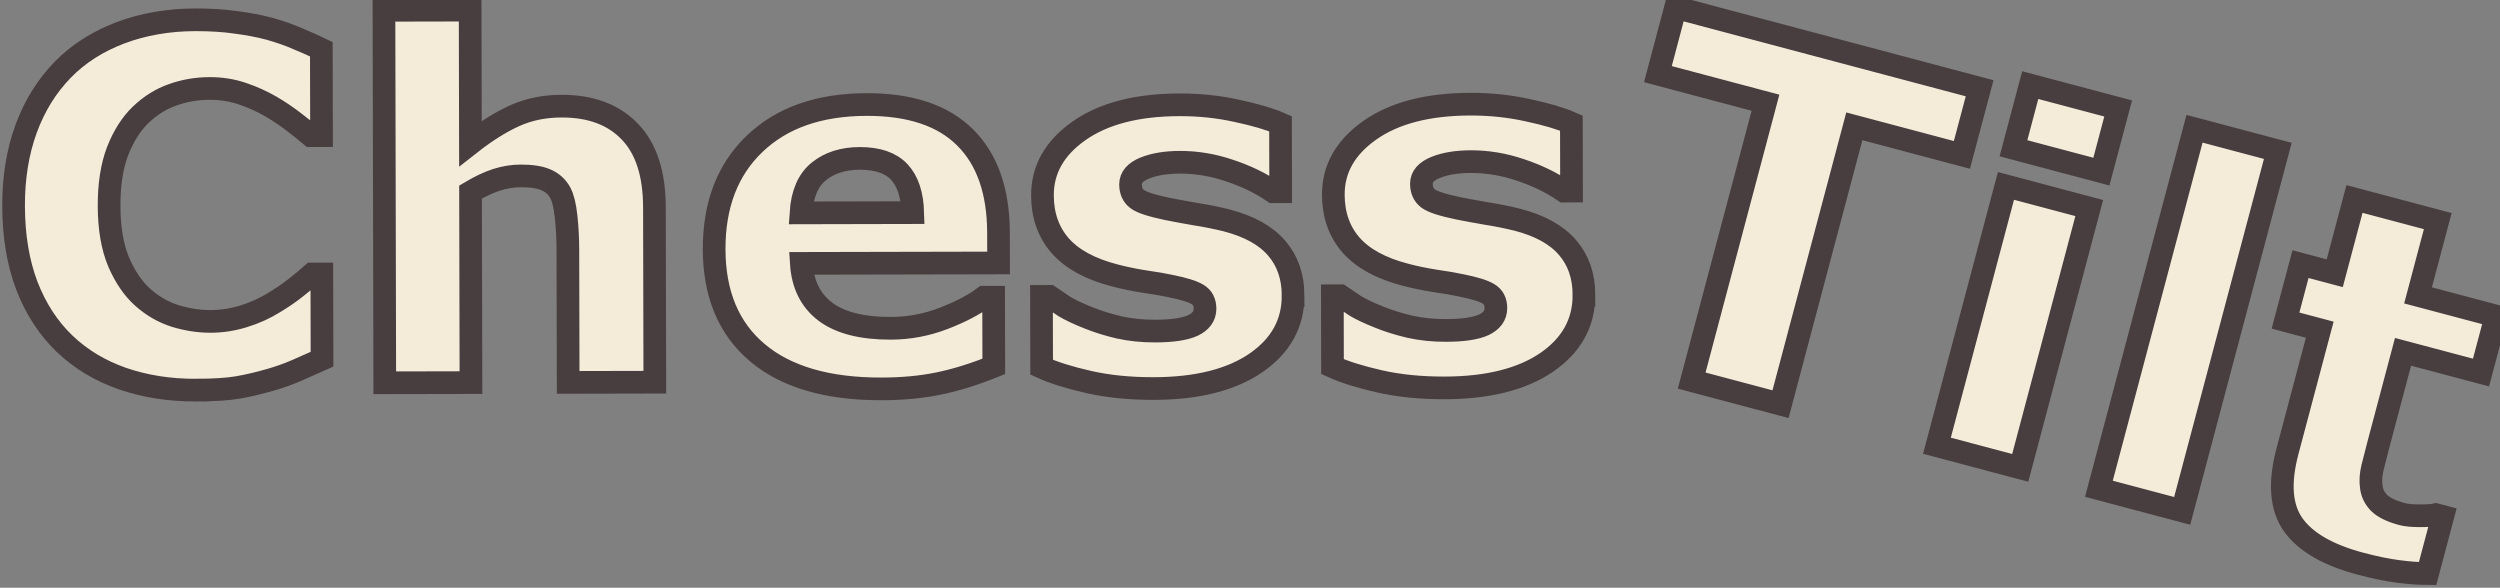<?xml version="1.0" encoding="UTF-8" standalone="no"?>
<!-- Created with Inkscape (http://www.inkscape.org/) -->

<svg
   width="226.88"
   height="53.339"
   viewBox="0 0 54.026 12.701"
   version="1.1"
   id="svg5"
   inkscape:version="1.1.1 (3bf5ae0d25, 2021-09-20)"
   sodipodi:docname="chesstilt_logo.svg"
   xmlns:inkscape="http://www.inkscape.org/namespaces/inkscape"
   xmlns:sodipodi="http://sodipodi.sourceforge.net/DTD/sodipodi-0.dtd"
   xmlns="http://www.w3.org/2000/svg"
   xmlns:svg="http://www.w3.org/2000/svg">
  <rect x="0" y="0" width="54.026" height="12.701" fill="#808080" stroke="none"/>
  <sodipodi:namedview
     id="namedview7"
     pagecolor="#ffffff"
     bordercolor="#666666"
     borderopacity="1.0"
     inkscape:pageshadow="2"
     inkscape:pageopacity="0"
     inkscape:pagecheckerboard="0"
     inkscape:document-units="mm"
     showgrid="false"
     showguides="true"
     inkscape:guide-bbox="true"
     inkscape:snap-bbox="true"
     inkscape:bbox-paths="true"
     inkscape:bbox-nodes="true"
     fit-margin-top="0"
     fit-margin-left="0"
     fit-margin-right="0"
     fit-margin-bottom="0"
     units="px"
     scale-x="0.8"
     inkscape:zoom="4.192802"
     inkscape:cx="114.12416"
     inkscape:cy="72.385961"
     inkscape:window-width="1920"
     inkscape:window-height="1017"
     inkscape:window-x="1912"
     inkscape:window-y="-8"
     inkscape:window-maximized="1"
     inkscape:current-layer="layer1" />
  <defs
     id="defs2">
    <rect
       x="223.964"
       y="49.92"
       width="182.14"
       height="89.046"
       id="rect20383" />
    <rect
       x="37.777"
       y="49.92"
       width="164.6"
       height="90.395"
       id="rect4191" />
  </defs>
  <g
     inkscape:label="Layer 1"
     inkscape:groupmode="layer"
     id="layer1"
     transform="translate(-15.147,-15.649)">
    <g
       aria-label="Chess"
       transform="matrix(0.265,0,0,0.265,4.819,1.071)"
       id="text4189"
       style="font-size:40px;line-height:1.25;white-space:pre;shape-inside:url(#rect4191)" />
    <g
       aria-label="Tilt"
       transform="matrix(0.256,0.068,-0.068,0.256,-2.284,-14.15)"
       id="text20381"
       style="font-weight:bold;font-size:40px;line-height:1.25;-inkscape-font-specification:'sans-serif, Bold';white-space:pre;shape-inside:url(#rect20383);stroke-width:1.85;stroke-miterlimit:4;stroke-dasharray:none">
      <path
         id="path23096"
         d="m 295.918,86.218 q -1.133,0.293 -2.402,0.449 -1.27,0.176 -3.105,0.176 -4.102,0 -6.113,-1.66 -1.992,-1.66 -1.992,-5.684 V 69.245 h -2.891 v -4.766 h 2.891 V 58.21 h 7.031 v 6.27 h 6.582 v 4.766 h -6.582 v 7.773 q 0,1.152 0.019,2.012 0.019,0.859 0.312,1.543 0.273,0.684 0.957,1.094 0.703,0.391 2.031,0.391 0.547,0 1.426,-0.234 0.898,-0.234 1.25,-0.43 h 0.586 z m -20.664,0.195 h -7.031 V 56.023 h 7.031 z m -13.672,0 h -7.031 V 64.48 h 7.031 z m 0.195,-25.059 h -7.422 V 56.023 h 7.422 z m -11.348,1.602 h -9.082 v 23.457 h -7.5 V 62.956 h -9.082 v -5.625 h 25.664 z m -26.869,18.962 q 0.88,3.283 -1.523,6.09 -2.407,2.788 -7.52,4.158 -2.83,0.758 -5.273,0.847 -2.443,0.088 -4.011,-0.179 l -1.496,-5.584 0.623,-0.167 q 0.605,0.222 1.382,0.479 0.79,0.233 2.148,0.395 1.173,0.151 2.598,0.113 1.42,-0.057 2.948,-0.467 2,-0.536 2.846,-1.228 0.841,-0.711 0.608,-1.578 -0.207,-0.773 -0.864,-0.961 -0.662,-0.207 -2.333,-0.103 -0.8,0.032 -2.152,0.193 -1.338,0.136 -2.471,0.136 -3.089,0.019 -4.909,-1.192 -1.826,-1.23 -2.463,-3.607 -0.819,-3.056 1.527,-5.848 2.359,-2.816 7.378,-4.161 2.377,-0.637 4.678,-0.728 2.315,-0.115 3.688,0.104 l 1.436,5.358 -0.585,0.157 q -1.787,-0.633 -3.902,-0.754 -2.101,-0.145 -4.082,0.386 -1.641,0.44 -2.652,1.196 -0.992,0.751 -0.769,1.581 0.202,0.755 0.818,1.014 0.616,0.26 2.608,0.15 1.093,-0.07 2.337,-0.181 1.258,-0.135 2.546,-0.157 2.866,-0.02 4.553,1.146 1.682,1.147 2.284,3.392 z m -22.922,6.142 q 0.88,3.283 -1.523,6.09 -2.407,2.788 -7.52,4.158 -2.83,0.758 -5.273,0.847 -2.443,0.088 -4.011,-0.179 l -1.496,-5.584 0.623,-0.167 q 0.605,0.222 1.382,0.479 0.79,0.233 2.148,0.395 1.173,0.151 2.598,0.113 1.42,-0.057 2.948,-0.467 2,-0.536 2.846,-1.228 0.841,-0.711 0.608,-1.578 -0.207,-0.773 -0.864,-0.961 -0.662,-0.207 -2.333,-0.103 -0.8,0.032 -2.152,0.193 -1.338,0.136 -2.471,0.136 -3.089,0.019 -4.909,-1.192 -1.826,-1.23 -2.463,-3.607 -0.819,-3.056 1.527,-5.848 2.359,-2.816 7.378,-4.161 2.377,-0.637 4.678,-0.728 2.315,-0.115 3.688,0.104 l 1.436,5.358 -0.585,0.157 q -1.787,-0.633 -3.902,-0.754 -2.101,-0.145 -4.082,0.386 -1.641,0.44 -2.652,1.196 -0.992,0.751 -0.769,1.581 0.202,0.755 0.818,1.014 0.616,0.26 2.608,0.15 1.093,-0.07 2.337,-0.181 1.258,-0.135 2.546,-0.157 2.866,-0.02 4.553,1.146 1.682,1.147 2.284,3.392 z m -23.907,3.595 -15.545,4.165 q 0.818,2.45 2.908,3.305 2.108,0.85 5.504,-0.059 2.151,-0.576 3.962,-1.891 1.811,-1.314 2.743,-2.514 l 0.755,-0.202 1.461,5.452 q -2.054,1.541 -3.98,2.502 -1.926,0.961 -4.398,1.623 -6.377,1.709 -10.541,-0.249 -4.164,-1.958 -5.585,-7.259 -1.405,-5.245 0.983,-9.16 2.402,-3.94 8.005,-5.441 5.169,-1.385 8.475,0.54 3.301,1.906 4.615,6.811 z m -7.821,-2.171 q -0.628,-2.117 -1.916,-2.924 -1.288,-0.807 -3.401,-0.241 -1.962,0.526 -2.953,1.883 -0.991,1.357 -0.54,3.643 z m -16.787,18.774 -6.829,1.83 -2.816,-10.508 q -0.344,-1.283 -0.815,-2.511 -0.476,-1.247 -0.958,-1.765 -0.564,-0.597 -1.386,-0.721 -0.803,-0.129 -2.105,0.22 -0.924,0.248 -1.806,0.807 -0.862,0.555 -1.799,1.513 l 4.024,15.017 -6.792,1.82 -7.866,-29.355 6.792,-1.82 2.816,10.508 q 1.432,-1.9 2.89,-3.1 1.477,-1.205 3.514,-1.75 3.434,-0.92 5.894,0.564 2.479,1.479 3.546,5.46 z m -36.019,10.238 q -3.132,0.839 -6.039,0.627 -2.889,-0.217 -5.285,-1.536 -2.396,-1.319 -4.185,-3.772 -1.771,-2.458 -2.731,-6.042 -0.895,-3.339 -0.623,-6.324 0.272,-2.985 1.657,-5.438 1.33,-2.358 3.754,-4.1 2.444,-1.747 5.651,-2.606 1.773,-0.475 3.244,-0.647 1.484,-0.196 2.778,-0.198 1.36,0.02 2.5,0.2 1.154,0.156 2.028,0.326 l 1.825,6.811 -0.83,0.222 q -0.65,-0.311 -1.628,-0.716 -0.959,-0.41 -2.14,-0.741 -1.199,-0.326 -2.518,-0.417 -1.319,-0.092 -2.696,0.277 -1.528,0.409 -2.774,1.269 -1.251,0.841 -2.122,2.267 -0.825,1.374 -1.048,3.334 -0.204,1.955 0.473,4.483 0.708,2.641 1.919,4.217 1.23,1.571 2.635,2.287 1.429,0.729 2.965,0.803 1.531,0.055 2.908,-0.314 1.321,-0.354 2.497,-1.094 1.196,-0.745 2.108,-1.717 0.778,-0.795 1.403,-1.63 0.626,-0.835 1.014,-1.424 l 0.755,-0.202 1.8,6.716 q -0.93,0.755 -1.781,1.428 -0.851,0.673 -1.827,1.258 -1.271,0.765 -2.423,1.296 -1.152,0.531 -3.265,1.097 z"
         style="fill:#f4ebd9;fill-opacity:1;stroke:#483d3f;stroke-width:1.85;stroke-miterlimit:4;stroke-dasharray:none;stroke-opacity:1" />
    </g>
  </g>
</svg>
